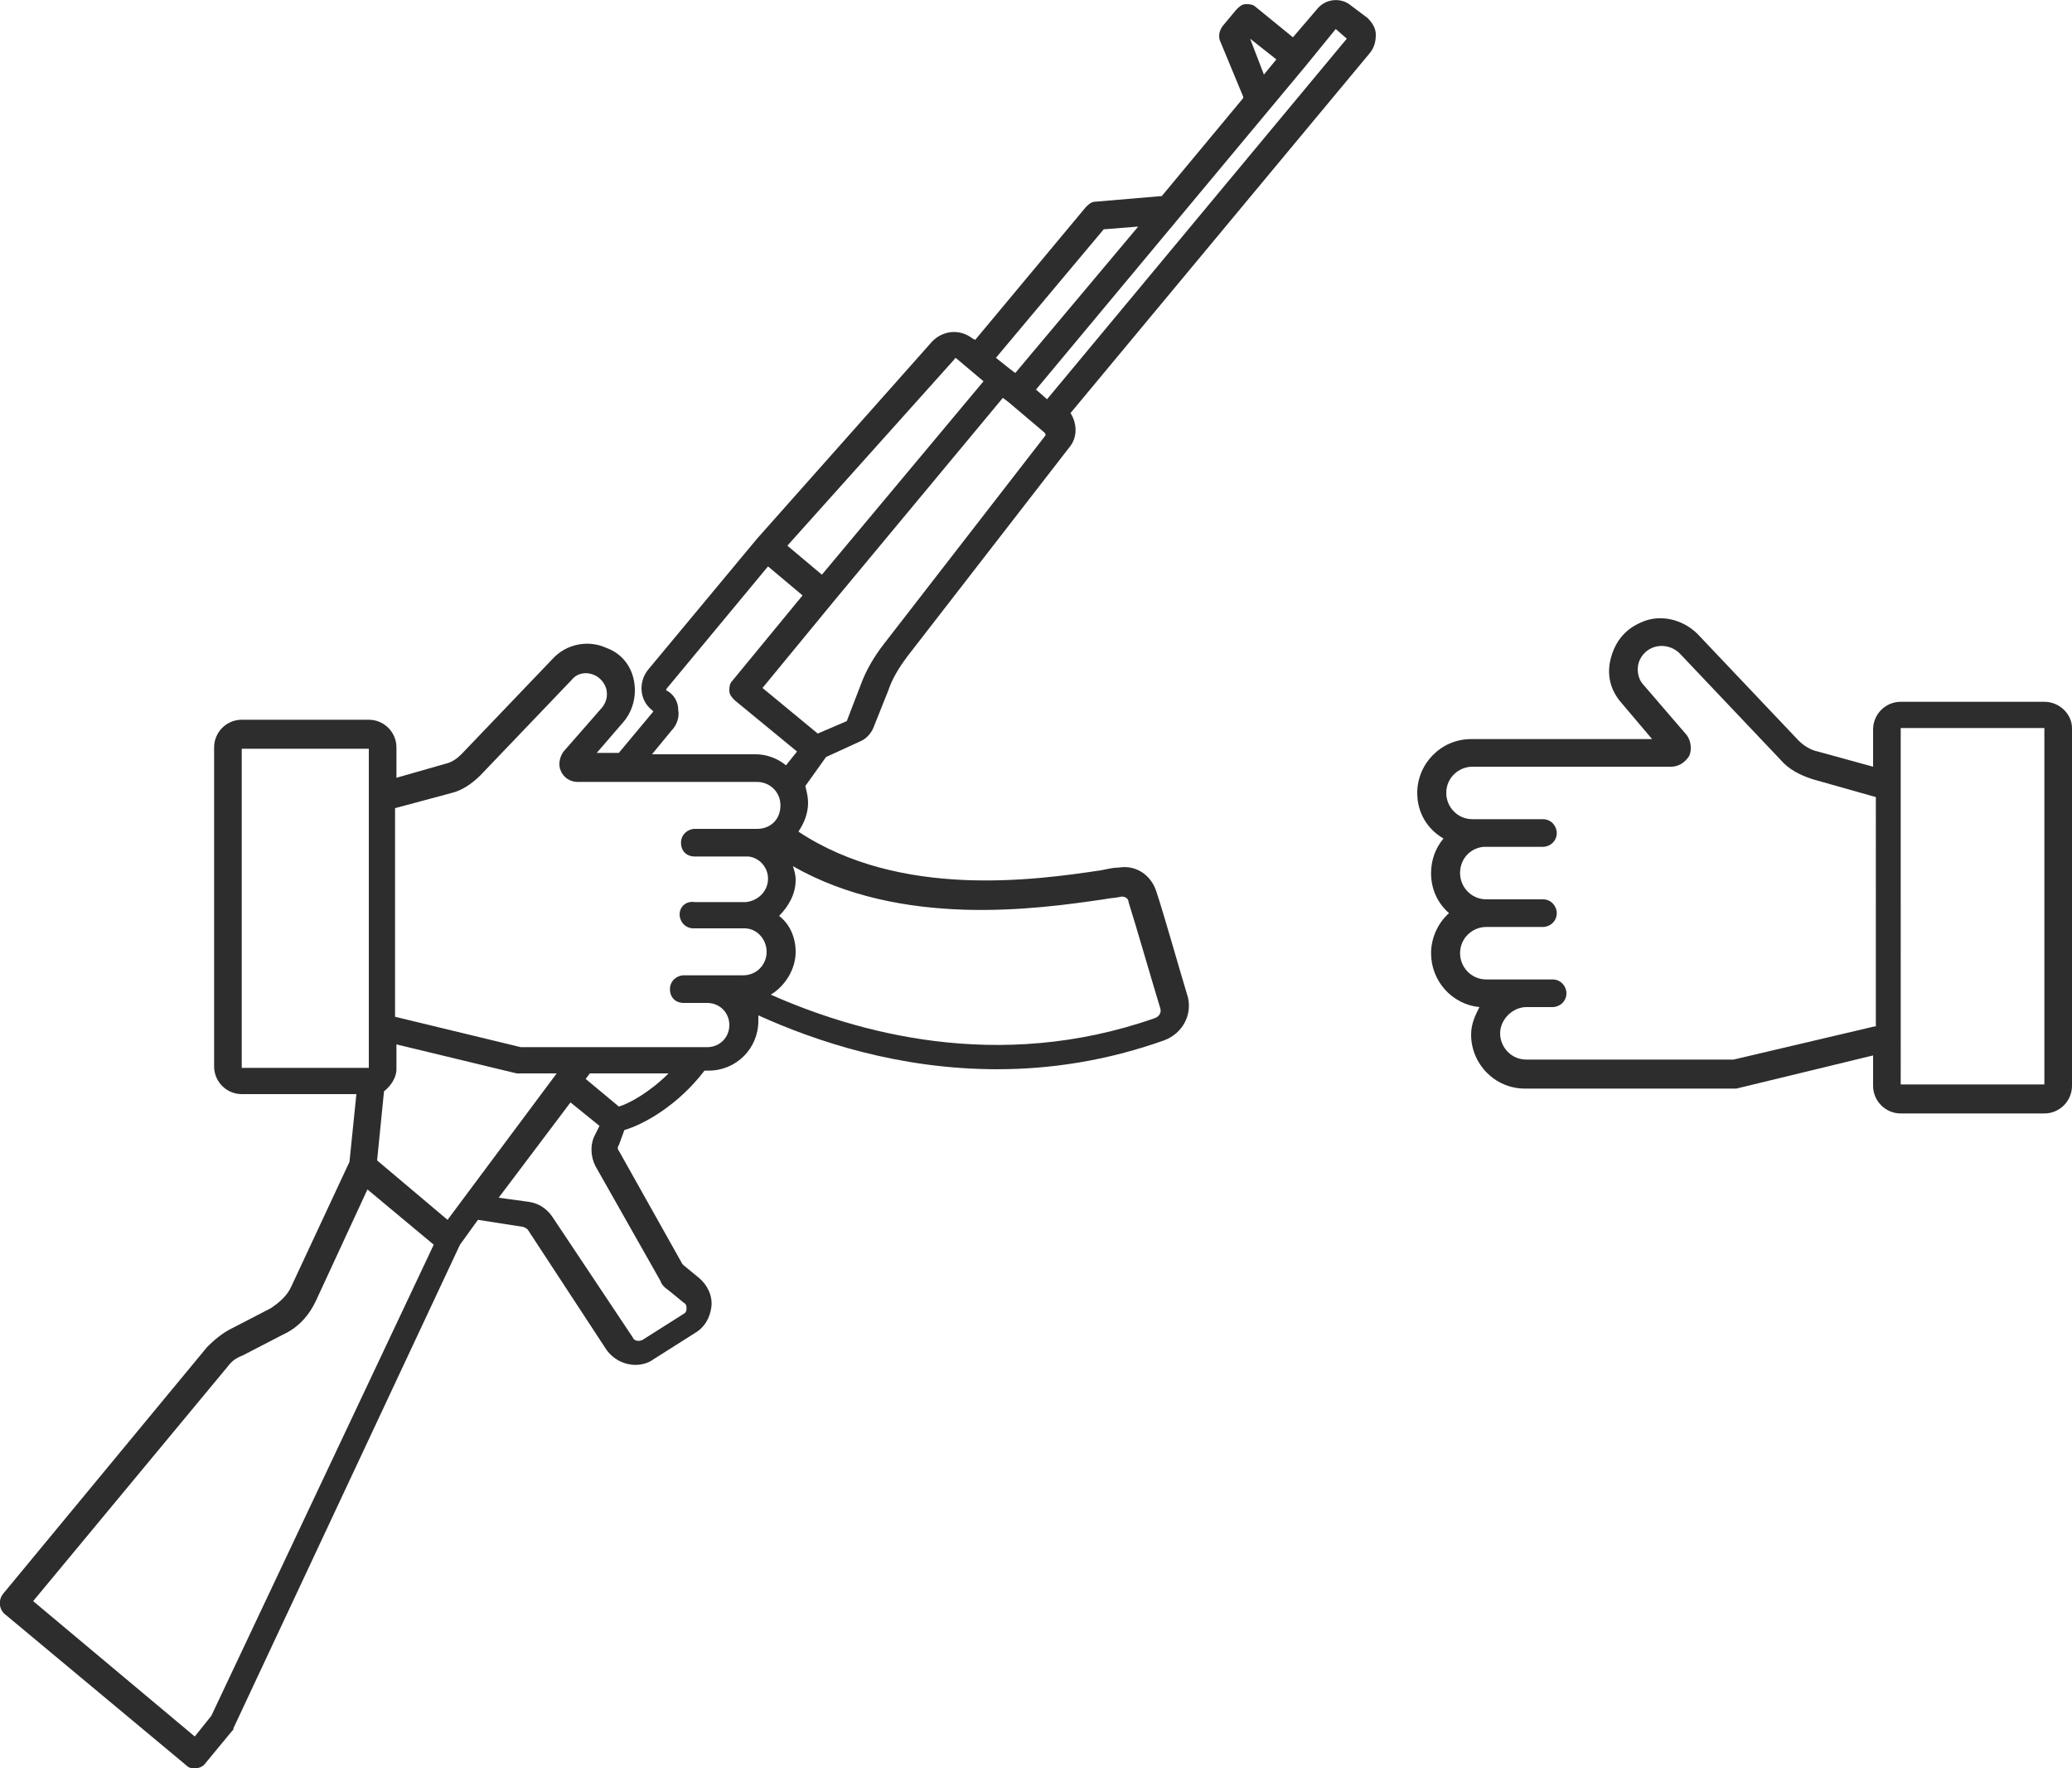 <?xml version="1.0" encoding="utf-8"?>
<!-- Generator: Adobe Illustrator 18.1.0, SVG Export Plug-In . SVG Version: 6.00 Build 0)  -->
<svg version="1.1" id="Layer_1" xmlns="http://www.w3.org/2000/svg" xmlns:xlink="http://www.w3.org/1999/xlink" x="0px" y="0px"
	 viewBox="0 0 150 128" enable-background="new 0 0 150 128" xml:space="preserve">
<g>
	<path fill="#2D2D2D" d="M97.8,0.4c-0.7-0.6-1.8-0.5-2.4,0.2l-1.8,2.1l-2.7-2.2c-0.2-0.2-0.5-0.2-0.7-0.2c-0.3,0-0.5,0.2-0.7,0.4
		l-1,1.2c-0.2,0.3-0.3,0.6-0.2,1L90,7c0,0,0,0,0,0.1l-5.9,7.1c0,0-0.1,0-0.1,0l-4.7,0.4c-0.3,0-0.5,0.2-0.7,0.4l-8,9.6l-0.2-0.1
		c-0.9-0.7-2.1-0.6-2.9,0.2L54.8,39c0,0,0,0,0,0c0,0,0,0,0,0l-7.9,9.5c-0.7,0.9-0.6,2.2,0.3,2.9c0,0,0.1,0.1,0.1,0.1l-2.5,3h-1.6
		l1.9-2.2c0.7-0.8,1-1.9,0.8-3c-0.2-1.1-0.9-2-2-2.4c-1.3-0.6-2.9-0.3-3.9,0.8l-6.6,6.9c-0.3,0.3-0.7,0.6-1.2,0.7l-3.5,1v-2.2
		c0-1.1-0.9-2-2-2h-9.2c-1.1,0-2,0.9-2,2v23.1c0,1.1,0.9,2,2,2h8.3l-0.5,4.9l-4.2,9c-0.3,0.7-0.9,1.2-1.5,1.6l-2.9,1.5
		c-0.6,0.3-1.2,0.8-1.7,1.3L0.2,115.4c-0.3,0.4-0.3,1,0.1,1.4l13.2,11c0.2,0.2,0.4,0.2,0.6,0.2c0.3,0,0.6-0.1,0.8-0.4l1.9-2.3
		c0.1-0.1,0.1-0.1,0.1-0.2l16.4-35l1.3-1.8l3.2,0.5c0.1,0,0.3,0.1,0.4,0.2l5.7,8.7c0.5,0.7,1.3,1.1,2.1,1.1c0.4,0,0.9-0.1,1.3-0.4
		l3-1.9c0.7-0.4,1.1-1.1,1.2-1.9c0.1-0.8-0.3-1.6-0.9-2.1l-1.1-0.9c0,0-0.1-0.1-0.1-0.1l-4.6-8.2c-0.1-0.1-0.1-0.3,0-0.4l0.4-1.1
		c1.4-0.4,3.9-1.8,5.8-4.3l0.3,0c2,0,3.6-1.6,3.6-3.6c0-0.2,0-0.3,0-0.4c4.2,1.9,10.2,3.9,17.3,3.9c3.8,0,7.9-0.6,12.1-2.1
		c1.3-0.5,2-1.8,1.7-3.1c-0.7-2.3-1.7-5.9-2.3-7.7c-0.4-1.2-1.5-1.9-2.7-1.7c-0.4,0-0.8,0.1-1.3,0.2c-4.7,0.7-14.5,2.1-21.9-2.8
		c0.4-0.6,0.7-1.3,0.7-2.1c0-0.4-0.1-0.8-0.2-1.2l1.5-2.1l2.4-1.1c0.5-0.2,0.9-0.6,1.1-1.2l1-2.5c0.3-0.9,0.8-1.7,1.4-2.5l11.7-15.1
		c0.6-0.7,0.6-1.7,0.1-2.5L99.2,3.8c0.3-0.4,0.4-0.8,0.4-1.3c0-0.5-0.3-0.9-0.6-1.2L97.8,0.4z M92.4,4.3l-0.9,1.1l-1-2.6L92.4,4.3z
		 M79.9,16.6l2.5-0.2L73.5,27l-0.4-0.3l0,0l0,0l-1-0.8L79.9,16.6z M69.1,26c0-0.1,0.1-0.1,0.2,0l1.9,1.6L59.5,41.6L57,39.5L69.1,26z
		 M17.5,77.3V54.2h9.2l0,23.1H17.5z M15.3,124.2l-1.2,1.5l-11.7-9.8l14.1-17c0.3-0.4,0.6-0.6,1.1-0.8l2.9-1.5
		c1.1-0.5,1.9-1.4,2.4-2.5l3.7-8l4.8,4L15.3,124.2z M32.4,88.3L27.3,84l0.5-5c0.5-0.4,0.9-1,0.9-1.6v-1.8l8.7,2.1l2.9,0L32.4,88.3z
		 M47.8,92.7c0.1,0.3,0.3,0.5,0.6,0.7l1.1,0.9c0.2,0.1,0.2,0.3,0.2,0.4c0,0.1,0,0.3-0.2,0.4l-3,1.9c-0.2,0.1-0.6,0.1-0.7-0.2
		L40,88.1c-0.4-0.6-1-1-1.7-1.1l-2.2-0.3l5.2-6.9l2.1,1.7L43,82.3c-0.3,0.7-0.2,1.5,0.1,2.1L47.8,92.7z M44.8,80.1l-2.4-2l0.3-0.4v0
		l5.7,0C47,79.1,45.5,79.9,44.8,80.1z M49.2,66.2C49.2,66.2,49.2,66.2,49.2,66.2c0,0.5,0.4,1,1,1h3.7c0,0,0,0,0,0
		c0.9,0,1.6,0.8,1.6,1.7c0,0.9-0.7,1.7-1.7,1.7h-3.7c0,0,0,0,0,0h-0.6c-0.5,0-1,0.4-1,1s0.4,1,1,1h1.7c0.9,0,1.6,0.7,1.6,1.6
		c0,0.9-0.7,1.6-1.6,1.6H37.7l-9.1-2.2V58.5l4.1-1.1c0.8-0.2,1.5-0.7,2.1-1.3l6.6-6.9c0.4-0.5,1.1-0.6,1.7-0.3
		c0.4,0.2,0.7,0.6,0.8,1c0.1,0.5,0,0.9-0.3,1.3l-2.8,3.2c-0.3,0.4-0.4,1-0.2,1.4c0.2,0.5,0.7,0.8,1.2,0.8h13c0.9,0,1.7,0.7,1.7,1.7
		s-0.7,1.7-1.7,1.7h-0.6c-0.1,0-0.1,0-0.2,0h-3.7c-0.5,0-1,0.4-1,1s0.4,1,1,1h0.7c0,0,0.1,0,0.1,0h3.1c0.8,0.1,1.4,0.8,1.4,1.6
		c0,0.9-0.7,1.6-1.6,1.7c0,0,0,0,0,0h-3.7C49.7,65.2,49.2,65.6,49.2,66.2C49.2,66.2,49.2,66.2,49.2,66.2z M79.9,65.1
		c0.5-0.1,0.9-0.1,1.3-0.2c0.2,0,0.5,0.1,0.5,0.4c0.6,1.9,1.6,5.4,2.3,7.7c0.1,0.3-0.1,0.6-0.4,0.7c-11.4,4-21.7,1-27.8-1.7
		c1-0.6,1.8-1.8,1.8-3.1c0-1-0.4-2-1.2-2.6c0.7-0.7,1.2-1.6,1.2-2.6c0-0.4-0.1-0.7-0.2-1C65.3,67.2,75.1,65.8,79.9,65.1z M56.9,55.4
		c-0.6-0.5-1.4-0.8-2.2-0.8h-7.5l1.4-1.7c0.4-0.4,0.6-1,0.5-1.5c0-0.6-0.3-1.1-0.8-1.4c-0.1,0-0.1-0.1,0-0.2l7.3-8.8l2.5,2.1
		l-5.1,6.2c-0.2,0.2-0.2,0.5-0.2,0.7c0,0.3,0.2,0.5,0.4,0.7l4.5,3.7L56.9,55.4z M75.7,31.5L64,46.6c-0.7,0.9-1.3,1.9-1.7,3l-1,2.6
		l-2.1,0.9l-4-3.3l5.1-6.2l12.3-14.8l0.4,0.3c0,0,0,0,0,0c0,0,0,0,0,0l2.6,2.2C75.7,31.4,75.7,31.5,75.7,31.5z M75.8,28.9l-0.8-0.7
		L94.5,4.8l0,0c0,0,0,0,0,0l2.2-2.7l0.8,0.7L75.8,28.9z"/>
	<path fill="#2D2D2D" d="M148,50.8h-10.4c-1.1,0-2,0.9-2,2v2.7l-4-1.1c-0.5-0.1-1-0.4-1.4-0.8l-7.3-7.7c-1.1-1.1-2.8-1.5-4.2-0.8
		c-1.1,0.5-1.8,1.4-2.1,2.6c-0.3,1.2,0,2.3,0.8,3.2l2.2,2.6h-13.1c-2.2,0-3.9,1.8-3.9,3.9c0,1.4,0.7,2.6,1.9,3.3
		c-0.6,0.7-0.9,1.6-0.9,2.5c0,1.2,0.5,2.2,1.3,2.9c-0.8,0.7-1.3,1.8-1.3,2.9c0,2,1.5,3.7,3.5,3.9c-0.3,0.6-0.6,1.2-0.6,2
		c0,2.1,1.7,3.9,3.9,3.9h15.3l9.9-2.4v2.2c0,1.1,0.9,2,2,2H148c1.1,0,2-0.9,2-2V52.7C150,51.7,149.1,50.8,148,50.8z M135.7,74.3
		l-10.2,2.4h-15c-1.1,0-1.9-0.9-1.9-1.9s0.9-1.9,1.9-1.9h1.9c0.5,0,1-0.4,1-1c0-0.5-0.4-1-1-1h-0.7c0,0,0,0,0,0h-4.1
		c-1.1,0-1.9-0.9-1.9-1.9c0-1.1,0.9-1.9,1.9-1.9c0,0,0,0,0,0h4.1c0.5,0,1-0.4,1-1c0,0,0,0,0,0c0,0,0,0,0,0c0-0.5-0.4-1-1-1h-4.1
		c0,0,0,0,0,0c-1.1,0-1.9-0.9-1.9-1.9c0-1,0.7-1.8,1.7-1.9h3.4c0,0,0.1,0,0.1,0h0.8c0.5,0,1-0.4,1-1c0-0.5-0.4-1-1-1h-4.1
		c-0.1,0-0.2,0-0.3,0h-0.7c-1.1,0-1.9-0.9-1.9-1.9c0-1.1,0.9-1.9,1.9-1.9h14.4c0.5,0,1-0.3,1.3-0.8c0.2-0.5,0.1-1.1-0.2-1.5
		l-3.1-3.6c-0.4-0.4-0.5-1-0.4-1.5c0.1-0.5,0.5-1,1-1.2c0.7-0.3,1.5-0.1,2,0.4l7.3,7.7c0.6,0.7,1.4,1.1,2.3,1.4l4.6,1.3V74.3z
		 M148,78.5h-10.4V52.7H148L148,78.5z M148,79.5v-1h0L148,79.5z"/>
</g>
</svg>

